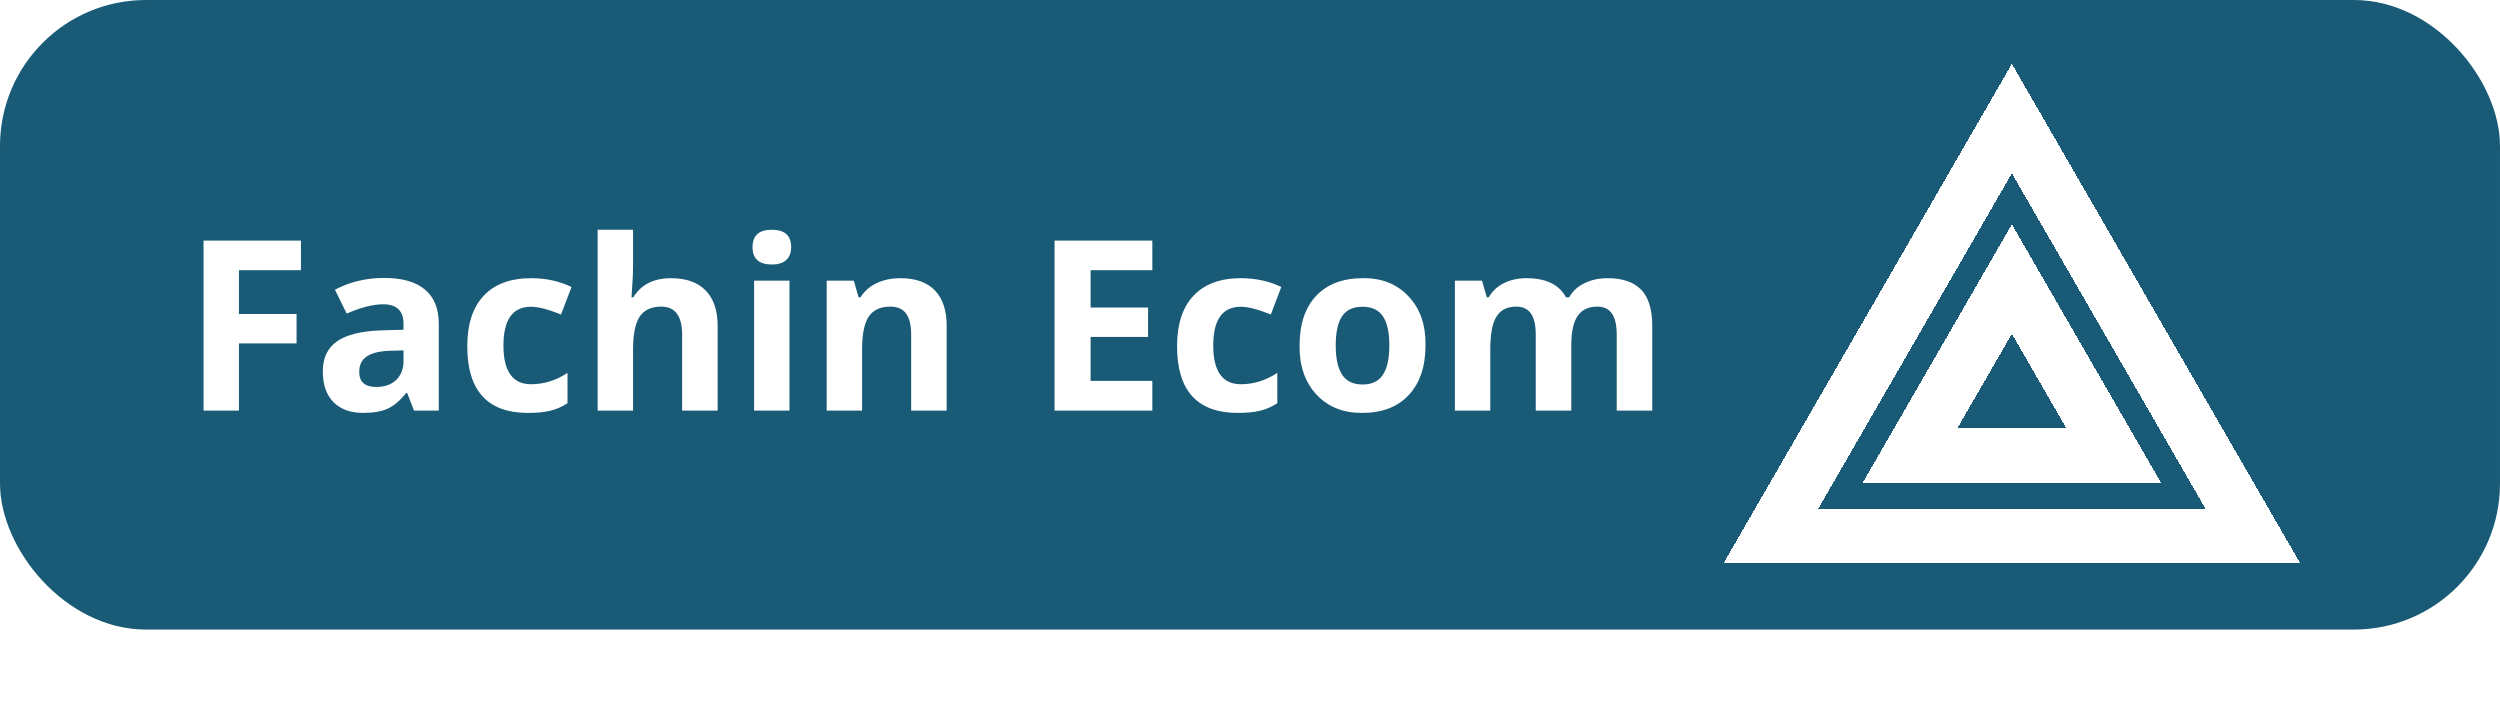 <svg width="274" height="78" viewBox="0 0 274 78" fill="none" xmlns="http://www.w3.org/2000/svg">
<rect width="274" height="69" rx="16" fill="#004A69" fill-opacity="0.9"/>
<g filter="url(#filter0_d_1_11)">
<path d="M24.189 35.639V43H20.311V24.371H30.984V27.613H24.189V32.411H30.503V35.639H24.189ZM46.091 43H43.373L42.623 41.061H42.524C41.863 41.891 41.188 42.467 40.499 42.788C39.81 43.099 38.909 43.255 37.796 43.255C36.418 43.255 35.337 42.863 34.554 42.08C33.771 41.287 33.379 40.159 33.379 38.697C33.379 37.234 33.898 36.139 34.936 35.413C35.984 34.686 37.588 34.285 39.749 34.209L42.226 34.139V33.516C42.226 32.072 41.486 31.35 40.004 31.35C38.881 31.35 37.546 31.69 35.998 32.369L34.71 29.75C36.342 28.892 38.14 28.462 40.103 28.462C42.075 28.462 43.566 28.887 44.576 29.736C45.586 30.576 46.091 31.836 46.091 33.516V43ZM42.226 37.578V36.403L40.726 36.446C39.584 36.484 38.739 36.691 38.192 37.069C37.645 37.437 37.371 38.003 37.371 38.767C37.371 39.862 37.998 40.41 39.254 40.41C40.16 40.41 40.882 40.155 41.419 39.645C41.957 39.126 42.226 38.437 42.226 37.578ZM55.867 43.255C51.432 43.255 49.214 40.82 49.214 35.95C49.214 33.535 49.813 31.69 51.012 30.416C52.22 29.132 53.951 28.49 56.207 28.49C57.83 28.49 59.307 28.811 60.638 29.453L59.491 32.468C58.085 31.902 56.99 31.619 56.207 31.619C54.187 31.619 53.178 33.034 53.178 35.865C53.178 38.697 54.187 40.112 56.207 40.112C57.613 40.112 58.944 39.697 60.199 38.867V42.193C59.585 42.59 58.958 42.863 58.316 43.014C57.684 43.175 56.867 43.255 55.867 43.255ZM76.654 33.714V43H72.761V34.676C72.761 32.629 71.997 31.605 70.468 31.605C69.383 31.605 68.595 31.973 68.104 32.709C67.623 33.445 67.382 34.643 67.382 36.304V43H63.503V23.182H67.382V27.216C67.382 27.934 67.325 29.057 67.212 30.585H67.41C68.269 29.189 69.647 28.49 71.544 28.49C73.205 28.49 74.469 28.939 75.337 29.835C76.215 30.732 76.654 32.025 76.654 33.714ZM84.526 28.759V43H80.648V28.759H84.526ZM82.601 26.99C81.186 26.99 80.478 26.358 80.478 25.093C80.478 23.819 81.181 23.182 82.587 23.182C84.003 23.182 84.71 23.814 84.71 25.079C84.71 25.692 84.531 26.164 84.173 26.494C83.814 26.825 83.29 26.99 82.601 26.99ZM101.755 33.714V43H97.863V34.676C97.863 33.638 97.679 32.869 97.311 32.369C96.942 31.86 96.362 31.605 95.569 31.605C94.494 31.605 93.71 31.968 93.22 32.695C92.729 33.412 92.484 34.615 92.484 36.304V43H88.605V28.759H91.578L92.101 30.585H92.314C92.738 29.906 93.328 29.387 94.083 29.028C94.847 28.67 95.716 28.49 96.688 28.49C98.349 28.49 99.609 28.939 100.467 29.835C101.326 30.722 101.755 32.015 101.755 33.714ZM124.296 39.744V43H113.58V24.371H124.296V27.613H117.53V31.704H123.829V34.931H117.53V39.744H124.296ZM133.66 43.255C129.225 43.255 127.007 40.82 127.007 35.95C127.007 33.535 127.606 31.69 128.805 30.416C130.013 29.132 131.744 28.49 134 28.49C135.623 28.49 137.1 28.811 138.431 29.453L137.284 32.468C135.878 31.902 134.783 31.619 134 31.619C131.98 31.619 130.971 33.034 130.971 35.865C130.971 38.697 131.98 40.112 134 40.112C135.406 40.112 136.737 39.697 137.992 38.867V42.193C137.378 42.59 136.751 42.863 136.109 43.014C135.477 43.175 134.66 43.255 133.66 43.255ZM149.563 32.666C149.101 31.968 148.355 31.619 147.327 31.619C146.298 31.619 145.552 31.968 145.09 32.666C144.628 33.355 144.396 34.422 144.396 35.865C144.396 37.3 144.632 38.371 145.104 39.079C145.576 39.787 146.322 40.141 147.341 40.141C148.36 40.141 149.101 39.787 149.563 39.079C150.035 38.371 150.271 37.3 150.271 35.865C150.271 34.422 150.035 33.355 149.563 32.666ZM147.369 28.49C149.436 28.462 151.106 29.127 152.38 30.486C153.654 31.836 154.272 33.624 154.235 35.851C154.235 38.173 153.621 39.99 152.394 41.301C151.177 42.604 149.478 43.255 147.298 43.255C145.232 43.274 143.561 42.604 142.287 41.245C141.023 39.886 140.404 38.088 140.433 35.851C140.433 33.53 141.037 31.723 142.245 30.43C143.462 29.137 145.17 28.49 147.369 28.49ZM170.211 35.851V43H166.318V34.676C166.318 33.638 166.143 32.869 165.794 32.369C165.445 31.86 164.907 31.605 164.18 31.605C163.189 31.605 162.468 31.968 162.015 32.695C161.562 33.412 161.335 34.615 161.335 36.304V43H157.456V28.759H160.429L160.953 30.585H161.165C161.543 29.925 162.09 29.41 162.807 29.043C163.534 28.674 164.364 28.49 165.299 28.49C167.441 28.49 168.885 29.189 169.63 30.585H169.984C170.352 29.915 170.909 29.401 171.655 29.043C172.4 28.674 173.245 28.49 174.188 28.49C175.831 28.49 177.057 28.91 177.869 29.75C178.681 30.59 179.086 31.911 179.086 33.714V43H175.193V34.676C175.193 33.638 175.019 32.869 174.67 32.369C174.321 31.86 173.783 31.605 173.056 31.605C172.093 31.605 171.376 31.949 170.904 32.638C170.442 33.318 170.211 34.389 170.211 35.851Z" fill="white"/>
</g>
<g filter="url(#filter1_d_1_11)">
<path d="M191.086 56.75L217.5 11L243.914 56.75H191.086Z" stroke="white" stroke-width="6" shape-rendering="crispEdges"/>
</g>
<g filter="url(#filter2_d_1_11)">
<path d="M206.32 47.955L217.5 28.59L228.68 47.955H206.32Z" stroke="white" stroke-width="6" shape-rendering="crispEdges"/>
</g>
<defs>
<filter id="filter0_d_1_11" x="19.311" y="22.182" width="164.776" height="26.101" filterUnits="userSpaceOnUse" color-interpolation-filters="sRGB">
<feFlood flood-opacity="0" result="BackgroundImageFix"/>
<feColorMatrix in="SourceAlpha" type="matrix" values="0 0 0 0 0 0 0 0 0 0 0 0 0 0 0 0 0 0 127 0" result="hardAlpha"/>
<feOffset dx="2" dy="2"/>
<feGaussianBlur stdDeviation="1.5"/>
<feComposite in2="hardAlpha" operator="out"/>
<feColorMatrix type="matrix" values="0 0 0 0 0 0 0 0 0 0 0 0 0 0 0 0 0 0 0.25 0"/>
<feBlend mode="normal" in2="BackgroundImageFix" result="effect1_dropShadow_1_11"/>
<feBlend mode="normal" in="SourceGraphic" in2="effect1_dropShadow_1_11" result="shape"/>
</filter>
<filter id="filter1_d_1_11" x="185.89" y="5" width="68.22" height="58.75" filterUnits="userSpaceOnUse" color-interpolation-filters="sRGB">
<feFlood flood-opacity="0" result="BackgroundImageFix"/>
<feColorMatrix in="SourceAlpha" type="matrix" values="0 0 0 0 0 0 0 0 0 0 0 0 0 0 0 0 0 0 127 0" result="hardAlpha"/>
<feOffset dx="3" dy="2"/>
<feGaussianBlur stdDeviation="1"/>
<feComposite in2="hardAlpha" operator="out"/>
<feColorMatrix type="matrix" values="0 0 0 0 0 0 0 0 0 0 0 0 0 0 0 0 0 0 0.25 0"/>
<feBlend mode="normal" in2="BackgroundImageFix" result="effect1_dropShadow_1_11"/>
<feBlend mode="normal" in="SourceGraphic" in2="effect1_dropShadow_1_11" result="shape"/>
</filter>
<filter id="filter2_d_1_11" x="201.124" y="22.59" width="37.752" height="32.364" filterUnits="userSpaceOnUse" color-interpolation-filters="sRGB">
<feFlood flood-opacity="0" result="BackgroundImageFix"/>
<feColorMatrix in="SourceAlpha" type="matrix" values="0 0 0 0 0 0 0 0 0 0 0 0 0 0 0 0 0 0 127 0" result="hardAlpha"/>
<feOffset dx="3" dy="2"/>
<feGaussianBlur stdDeviation="1"/>
<feComposite in2="hardAlpha" operator="out"/>
<feColorMatrix type="matrix" values="0 0 0 0 0 0 0 0 0 0 0 0 0 0 0 0 0 0 0.25 0"/>
<feBlend mode="normal" in2="BackgroundImageFix" result="effect1_dropShadow_1_11"/>
<feBlend mode="normal" in="SourceGraphic" in2="effect1_dropShadow_1_11" result="shape"/>
</filter>
</defs>
</svg>
